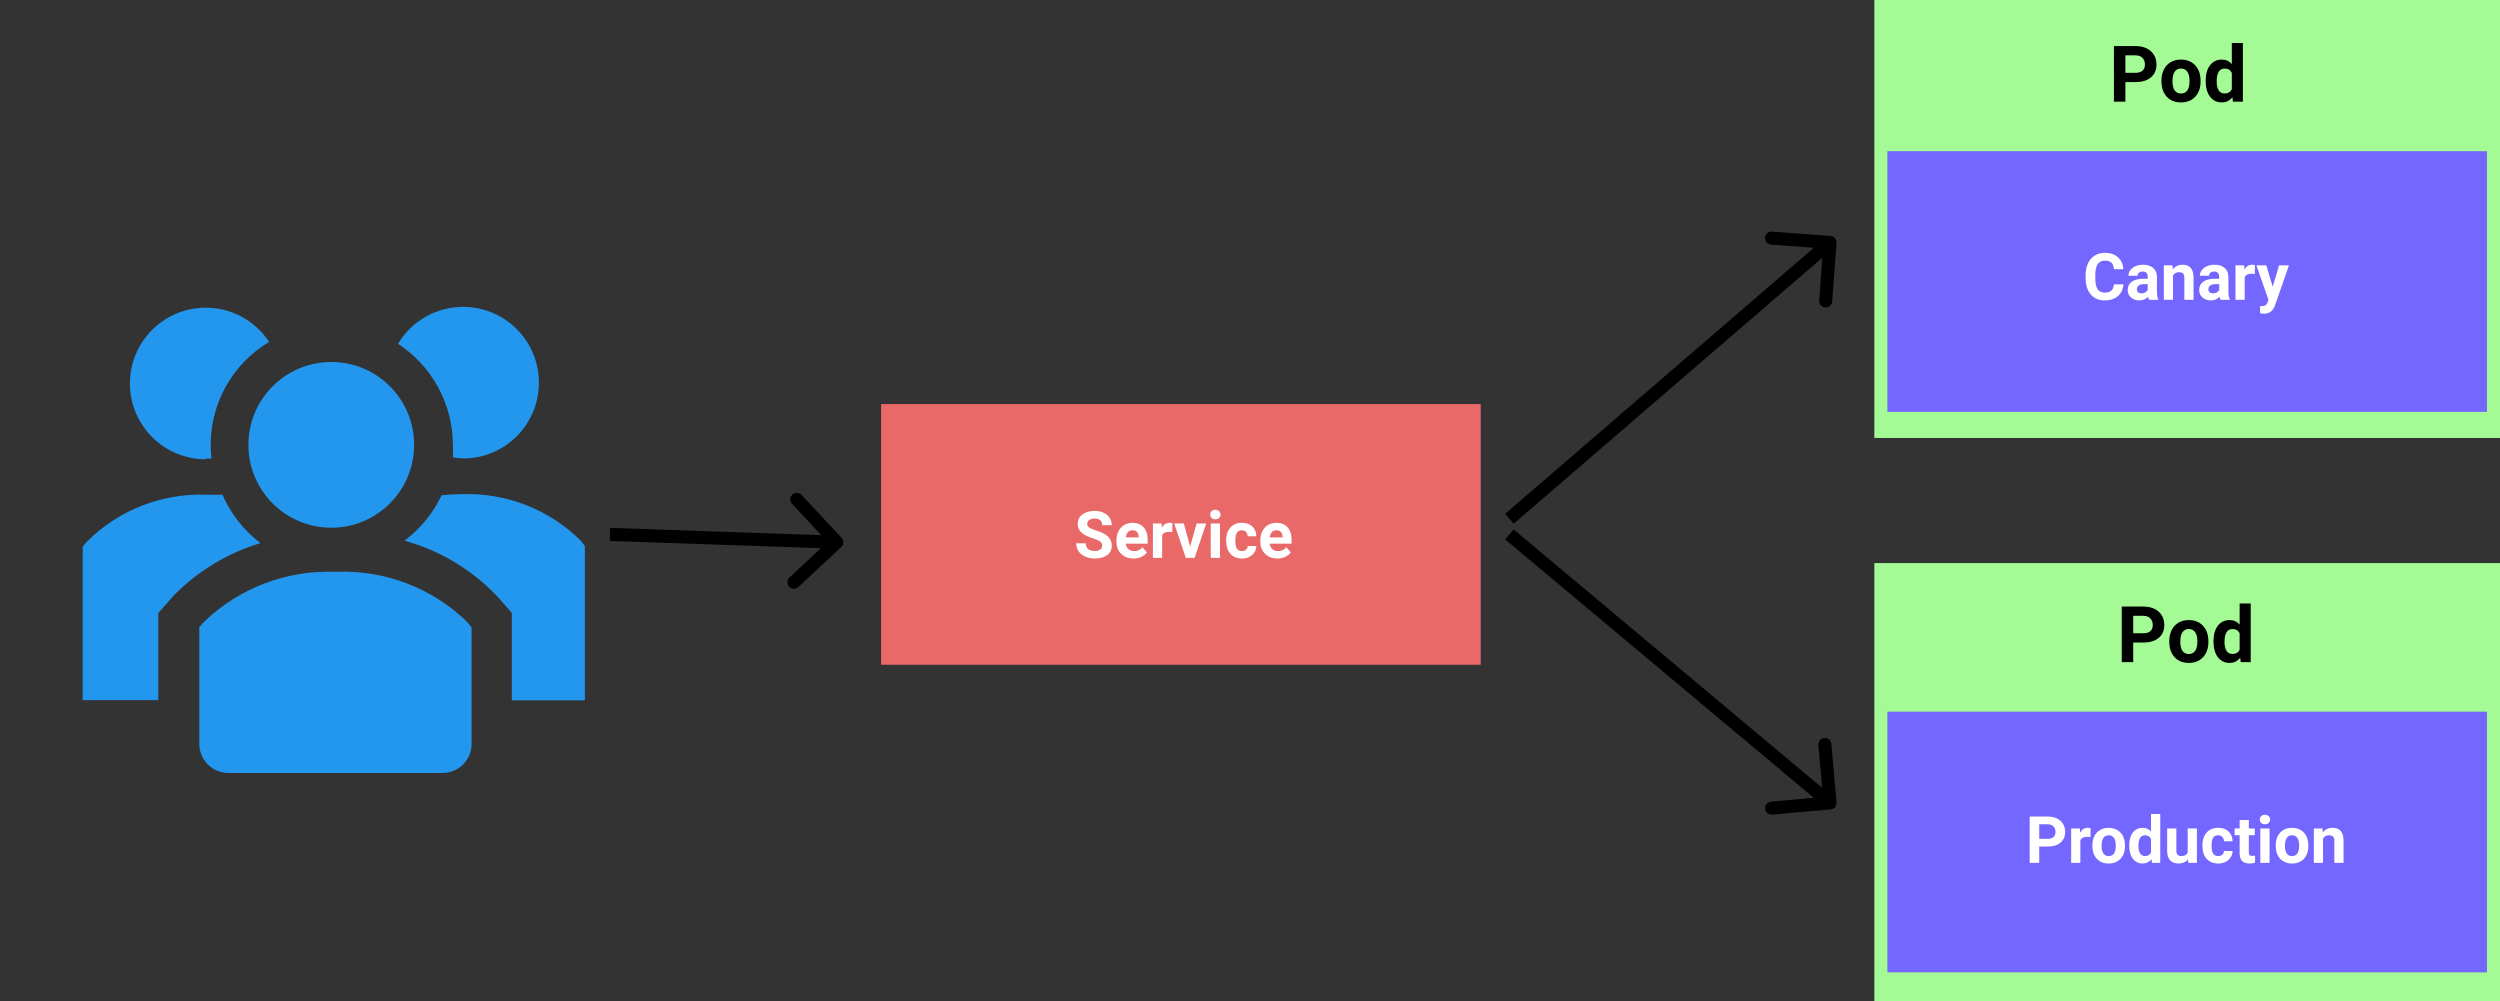 <svg width="959" height="384" viewBox="0 0 959 384" fill="none" xmlns="http://www.w3.org/2000/svg">
<rect x="0" y="0" width="959" height="384" fill="#333333" stroke="none"/>
<rect x="719" width="240" height="168" fill="#A4FB96"/>
<rect x="724" y="58" width="230" height="100" fill="#7367FF"/>
<rect x="338" y="155" width="230" height="100" fill="#E96969"/>
<path d="M815.299 31.485V39H810.904V17.672H819.225C820.826 17.672 822.232 17.965 823.443 18.551C824.664 19.137 825.602 19.972 826.256 21.056C826.91 22.13 827.237 23.355 827.237 24.732C827.237 26.822 826.52 28.473 825.084 29.684C823.658 30.885 821.681 31.485 819.151 31.485H815.299ZM815.299 27.926H819.225C820.387 27.926 821.271 27.652 821.876 27.105C822.491 26.559 822.799 25.777 822.799 24.762C822.799 23.717 822.491 22.872 821.876 22.227C821.261 21.583 820.411 21.251 819.327 21.231H815.299V27.926ZM829.127 30.929C829.127 29.356 829.43 27.955 830.035 26.725C830.641 25.494 831.51 24.542 832.643 23.868C833.785 23.194 835.108 22.857 836.612 22.857C838.751 22.857 840.494 23.512 841.842 24.82C843.199 26.129 843.956 27.906 844.112 30.152L844.142 31.236C844.142 33.668 843.463 35.621 842.105 37.096C840.748 38.56 838.927 39.293 836.642 39.293C834.356 39.293 832.53 38.56 831.163 37.096C829.806 35.631 829.127 33.639 829.127 31.119V30.929ZM833.36 31.236C833.36 32.74 833.644 33.893 834.21 34.693C834.776 35.484 835.587 35.88 836.642 35.88C837.667 35.88 838.468 35.489 839.044 34.708C839.62 33.917 839.908 32.657 839.908 30.929C839.908 29.454 839.62 28.311 839.044 27.501C838.468 26.69 837.657 26.285 836.612 26.285C835.577 26.285 834.776 26.69 834.21 27.501C833.644 28.302 833.36 29.547 833.36 31.236ZM846.09 30.958C846.09 28.487 846.642 26.52 847.745 25.055C848.858 23.59 850.377 22.857 852.301 22.857C853.844 22.857 855.118 23.434 856.124 24.586V16.5H860.372V39H856.549L856.344 37.315C855.289 38.634 853.932 39.293 852.271 39.293C850.406 39.293 848.907 38.56 847.774 37.096C846.651 35.621 846.09 33.575 846.09 30.958ZM850.323 31.266C850.323 32.75 850.582 33.888 851.1 34.679C851.617 35.47 852.369 35.865 853.355 35.865C854.664 35.865 855.587 35.313 856.124 34.21V27.955C855.597 26.852 854.684 26.3 853.385 26.3C851.344 26.3 850.323 27.955 850.323 31.266Z" fill="black"/>
<path d="M814.54 109.08C814.401 110.992 813.693 112.498 812.416 113.596C811.146 114.695 809.47 115.244 807.386 115.244C805.108 115.244 803.313 114.479 802.003 112.949C800.701 111.411 800.05 109.303 800.05 106.626V105.54C800.05 103.831 800.351 102.325 800.953 101.023C801.555 99.721 802.414 98.724 803.529 98.032C804.652 97.332 805.954 96.982 807.435 96.982C809.486 96.982 811.138 97.532 812.391 98.63C813.644 99.729 814.369 101.271 814.564 103.257H810.902C810.812 102.109 810.491 101.279 809.938 100.767C809.392 100.246 808.558 99.985 807.435 99.985C806.214 99.985 805.299 100.425 804.688 101.304C804.086 102.174 803.777 103.529 803.761 105.369V106.711C803.761 108.632 804.05 110.036 804.627 110.923C805.213 111.81 806.133 112.253 807.386 112.253C808.517 112.253 809.36 111.997 809.913 111.484C810.475 110.964 810.796 110.162 810.877 109.08H814.54ZM824.366 115C824.203 114.683 824.085 114.288 824.012 113.816C823.158 114.768 822.047 115.244 820.68 115.244C819.386 115.244 818.312 114.87 817.457 114.121C816.611 113.372 816.188 112.428 816.188 111.289C816.188 109.889 816.704 108.815 817.738 108.066C818.779 107.318 820.281 106.939 822.242 106.931H823.866V106.174C823.866 105.564 823.707 105.076 823.39 104.709C823.08 104.343 822.588 104.16 821.913 104.16C821.319 104.16 820.851 104.303 820.509 104.587C820.175 104.872 820.008 105.263 820.008 105.759H816.48C816.48 104.994 816.716 104.286 817.188 103.635C817.66 102.984 818.328 102.476 819.19 102.109C820.053 101.735 821.021 101.548 822.096 101.548C823.723 101.548 825.013 101.959 825.965 102.781C826.926 103.595 827.406 104.742 827.406 106.223V111.948C827.414 113.201 827.589 114.15 827.931 114.792V115H824.366ZM821.449 112.546C821.97 112.546 822.45 112.432 822.889 112.205C823.329 111.969 823.654 111.655 823.866 111.265V108.994H822.547C820.781 108.994 819.841 109.604 819.728 110.825L819.715 111.033C819.715 111.472 819.87 111.834 820.179 112.119C820.488 112.404 820.912 112.546 821.449 112.546ZM833.363 101.792L833.473 103.318C834.417 102.138 835.682 101.548 837.269 101.548C838.669 101.548 839.71 101.959 840.394 102.781C841.078 103.603 841.428 104.832 841.444 106.467V115H837.916V106.553C837.916 105.804 837.753 105.263 837.428 104.929C837.102 104.587 836.561 104.417 835.804 104.417C834.811 104.417 834.067 104.84 833.57 105.686V115H830.042V101.792H833.363ZM851.783 115C851.62 114.683 851.502 114.288 851.429 113.816C850.575 114.768 849.464 115.244 848.097 115.244C846.803 115.244 845.729 114.87 844.874 114.121C844.028 113.372 843.604 112.428 843.604 111.289C843.604 109.889 844.121 108.815 845.155 108.066C846.196 107.318 847.698 106.939 849.659 106.931H851.283V106.174C851.283 105.564 851.124 105.076 850.807 104.709C850.497 104.343 850.005 104.16 849.33 104.16C848.736 104.16 848.268 104.303 847.926 104.587C847.592 104.872 847.425 105.263 847.425 105.759H843.897C843.897 104.994 844.133 104.286 844.605 103.635C845.077 102.984 845.745 102.476 846.607 102.109C847.47 101.735 848.438 101.548 849.513 101.548C851.14 101.548 852.43 101.959 853.382 102.781C854.343 103.595 854.823 104.742 854.823 106.223V111.948C854.831 113.201 855.006 114.15 855.348 114.792V115H851.783ZM848.866 112.546C849.387 112.546 849.867 112.432 850.306 112.205C850.746 111.969 851.071 111.655 851.283 111.265V108.994H849.964C848.198 108.994 847.258 109.604 847.145 110.825L847.132 111.033C847.132 111.472 847.287 111.834 847.596 112.119C847.905 112.404 848.329 112.546 848.866 112.546ZM864.955 105.1C864.474 105.035 864.051 105.002 863.685 105.002C862.35 105.002 861.476 105.454 861.061 106.357V115H857.533V101.792H860.865L860.963 103.367C861.671 102.154 862.652 101.548 863.905 101.548C864.295 101.548 864.662 101.601 865.003 101.707L864.955 105.1ZM871.815 110.007L874.256 101.792H878.041L872.73 117.051L872.438 117.747C871.648 119.472 870.346 120.334 868.531 120.334C868.019 120.334 867.498 120.257 866.969 120.103V117.429L867.506 117.441C868.173 117.441 868.67 117.34 868.995 117.136C869.329 116.933 869.589 116.595 869.776 116.123L870.191 115.037L865.565 101.792H869.361L871.815 110.007Z" fill="white"/>
<path d="M422.803 209.337C422.803 208.645 422.559 208.116 422.071 207.75C421.583 207.376 420.704 206.985 419.434 206.578C418.165 206.163 417.16 205.756 416.419 205.357C414.401 204.267 413.392 202.798 413.392 200.951C413.392 199.99 413.66 199.136 414.197 198.387C414.743 197.63 415.52 197.04 416.529 196.617C417.546 196.194 418.685 195.982 419.947 195.982C421.216 195.982 422.347 196.214 423.34 196.678C424.333 197.134 425.102 197.781 425.647 198.619C426.201 199.457 426.478 200.41 426.478 201.476H422.815C422.815 200.662 422.559 200.031 422.046 199.583C421.534 199.128 420.813 198.9 419.886 198.9C418.991 198.9 418.295 199.091 417.798 199.474C417.302 199.848 417.054 200.344 417.054 200.963C417.054 201.541 417.343 202.025 417.92 202.416C418.506 202.806 419.365 203.172 420.496 203.514C422.579 204.141 424.097 204.918 425.049 205.846C426.001 206.773 426.478 207.929 426.478 209.312C426.478 210.851 425.896 212.059 424.732 212.938C423.568 213.809 422.002 214.244 420.032 214.244C418.665 214.244 417.42 213.996 416.297 213.5C415.174 212.995 414.315 212.307 413.721 211.437C413.135 210.566 412.842 209.557 412.842 208.409H416.517C416.517 210.37 417.688 211.351 420.032 211.351C420.903 211.351 421.583 211.176 422.071 210.826C422.559 210.468 422.803 209.972 422.803 209.337ZM434.815 214.244C432.878 214.244 431.299 213.65 430.079 212.462C428.866 211.274 428.26 209.691 428.26 207.713V207.372C428.26 206.045 428.516 204.861 429.029 203.819C429.542 202.77 430.266 201.964 431.202 201.402C432.146 200.833 433.22 200.548 434.424 200.548C436.231 200.548 437.651 201.118 438.685 202.257C439.726 203.396 440.247 205.012 440.247 207.103V208.543H431.836C431.95 209.406 432.292 210.098 432.862 210.619C433.44 211.139 434.168 211.4 435.047 211.4C436.406 211.4 437.468 210.908 438.233 209.923L439.966 211.864C439.437 212.612 438.721 213.198 437.818 213.622C436.915 214.037 435.914 214.244 434.815 214.244ZM434.412 203.404C433.712 203.404 433.143 203.64 432.703 204.112C432.272 204.584 431.995 205.26 431.873 206.139H436.78V205.858C436.764 205.077 436.552 204.474 436.146 204.051C435.739 203.62 435.161 203.404 434.412 203.404ZM449.683 204.1C449.203 204.035 448.78 204.002 448.414 204.002C447.079 204.002 446.204 204.454 445.789 205.357V214H442.261V200.792H445.594L445.691 202.367C446.399 201.154 447.38 200.548 448.633 200.548C449.024 200.548 449.39 200.601 449.732 200.707L449.683 204.1ZM456.556 209.691L459.009 200.792H462.696L458.24 214H454.871L450.416 200.792H454.102L456.556 209.691ZM467.981 214H464.441V200.792H467.981V214ZM464.234 197.374C464.234 196.845 464.409 196.41 464.759 196.068C465.117 195.726 465.601 195.555 466.211 195.555C466.814 195.555 467.294 195.726 467.652 196.068C468.01 196.41 468.189 196.845 468.189 197.374C468.189 197.911 468.006 198.351 467.64 198.692C467.282 199.034 466.806 199.205 466.211 199.205C465.617 199.205 465.137 199.034 464.771 198.692C464.413 198.351 464.234 197.911 464.234 197.374ZM476.392 211.4C477.043 211.4 477.572 211.221 477.979 210.863C478.386 210.505 478.597 210.029 478.614 209.435H481.922C481.914 210.33 481.67 211.152 481.189 211.9C480.709 212.641 480.05 213.219 479.212 213.634C478.382 214.041 477.462 214.244 476.453 214.244C474.565 214.244 473.076 213.646 471.985 212.45C470.895 211.245 470.35 209.585 470.35 207.469V207.237C470.35 205.203 470.891 203.579 471.973 202.367C473.056 201.154 474.541 200.548 476.429 200.548C478.081 200.548 479.403 201.02 480.396 201.964C481.397 202.9 481.906 204.149 481.922 205.711H478.614C478.597 205.028 478.386 204.474 477.979 204.051C477.572 203.62 477.035 203.404 476.368 203.404C475.546 203.404 474.923 203.705 474.5 204.308C474.085 204.902 473.877 205.87 473.877 207.213V207.579C473.877 208.938 474.085 209.915 474.5 210.509C474.915 211.103 475.546 211.4 476.392 211.4ZM490.015 214.244C488.078 214.244 486.5 213.65 485.279 212.462C484.066 211.274 483.46 209.691 483.46 207.713V207.372C483.46 206.045 483.716 204.861 484.229 203.819C484.742 202.77 485.466 201.964 486.402 201.402C487.346 200.833 488.42 200.548 489.625 200.548C491.431 200.548 492.851 201.118 493.885 202.257C494.926 203.396 495.447 205.012 495.447 207.103V208.543H487.037C487.151 209.406 487.492 210.098 488.062 210.619C488.64 211.139 489.368 211.4 490.247 211.4C491.606 211.4 492.668 210.908 493.433 209.923L495.167 211.864C494.638 212.612 493.921 213.198 493.018 213.622C492.115 214.037 491.114 214.244 490.015 214.244ZM489.612 203.404C488.912 203.404 488.343 203.64 487.903 204.112C487.472 204.584 487.195 205.26 487.073 206.139H491.98V205.858C491.964 205.077 491.753 204.474 491.346 204.051C490.939 203.62 490.361 203.404 489.612 203.404Z" fill="white"/>
<rect x="719" y="216" width="240" height="168" fill="#A4FB96"/>
<rect x="724" y="273" width="230" height="100" fill="#7367FF"/>
<path d="M782.249 324.738V331H778.587V313.227H785.521C786.855 313.227 788.027 313.471 789.036 313.959C790.053 314.447 790.835 315.143 791.38 316.046C791.925 316.942 792.198 317.963 792.198 319.11C792.198 320.852 791.6 322.227 790.403 323.236C789.215 324.237 787.567 324.738 785.459 324.738H782.249ZM782.249 321.771H785.521C786.489 321.771 787.225 321.544 787.73 321.088C788.243 320.632 788.499 319.981 788.499 319.135C788.499 318.264 788.243 317.56 787.73 317.023C787.217 316.486 786.509 316.209 785.606 316.193H782.249V321.771ZM801.915 321.1C801.434 321.035 801.011 321.002 800.645 321.002C799.31 321.002 798.436 321.454 798.021 322.357V331H794.493V317.792H797.825L797.923 319.367C798.631 318.154 799.611 317.548 800.865 317.548C801.255 317.548 801.622 317.601 801.963 317.707L801.915 321.1ZM802.635 324.274C802.635 322.964 802.887 321.796 803.392 320.771C803.896 319.745 804.62 318.952 805.564 318.39C806.517 317.829 807.619 317.548 808.873 317.548C810.655 317.548 812.107 318.093 813.23 319.184C814.362 320.274 814.992 321.755 815.123 323.627L815.147 324.53C815.147 326.557 814.581 328.184 813.45 329.413C812.319 330.634 810.801 331.244 808.897 331.244C806.993 331.244 805.471 330.634 804.332 329.413C803.2 328.192 802.635 326.532 802.635 324.433V324.274ZM806.163 324.53C806.163 325.784 806.399 326.744 806.871 327.411C807.343 328.07 808.018 328.4 808.897 328.4C809.751 328.4 810.419 328.074 810.899 327.423C811.379 326.764 811.619 325.714 811.619 324.274C811.619 323.045 811.379 322.093 810.899 321.417C810.419 320.742 809.743 320.404 808.873 320.404C808.01 320.404 807.343 320.742 806.871 321.417C806.399 322.085 806.163 323.122 806.163 324.53ZM816.771 324.298C816.771 322.239 817.23 320.6 818.15 319.379C819.078 318.158 820.343 317.548 821.946 317.548C823.232 317.548 824.294 318.028 825.132 318.988V312.25H828.672V331H825.486L825.315 329.596C824.437 330.695 823.305 331.244 821.922 331.244C820.368 331.244 819.118 330.634 818.174 329.413C817.238 328.184 816.771 326.479 816.771 324.298ZM820.298 324.555C820.298 325.792 820.514 326.74 820.945 327.399C821.377 328.058 822.003 328.388 822.825 328.388C823.916 328.388 824.685 327.928 825.132 327.008V321.796C824.693 320.876 823.932 320.417 822.85 320.417C821.149 320.417 820.298 321.796 820.298 324.555ZM839.317 329.657C838.446 330.715 837.242 331.244 835.704 331.244C834.288 331.244 833.205 330.837 832.457 330.023C831.716 329.21 831.338 328.017 831.321 326.447V317.792H834.849V326.325C834.849 327.7 835.476 328.388 836.729 328.388C837.925 328.388 838.747 327.973 839.195 327.143V317.792H842.735V331H839.415L839.317 329.657ZM850.889 328.4C851.54 328.4 852.069 328.221 852.476 327.863C852.883 327.505 853.095 327.029 853.111 326.435H856.419C856.411 327.33 856.167 328.152 855.687 328.9C855.206 329.641 854.547 330.219 853.709 330.634C852.879 331.041 851.959 331.244 850.95 331.244C849.062 331.244 847.573 330.646 846.482 329.45C845.392 328.245 844.847 326.585 844.847 324.469V324.237C844.847 322.203 845.388 320.579 846.47 319.367C847.553 318.154 849.038 317.548 850.926 317.548C852.578 317.548 853.9 318.02 854.893 318.964C855.894 319.9 856.403 321.149 856.419 322.711H853.111C853.095 322.028 852.883 321.474 852.476 321.051C852.069 320.62 851.532 320.404 850.865 320.404C850.043 320.404 849.42 320.705 848.997 321.308C848.582 321.902 848.375 322.87 848.375 324.213V324.579C848.375 325.938 848.582 326.915 848.997 327.509C849.412 328.103 850.043 328.4 850.889 328.4ZM862.657 314.545V317.792H864.915V320.38H862.657V326.972C862.657 327.46 862.75 327.81 862.938 328.021C863.125 328.233 863.483 328.339 864.012 328.339C864.402 328.339 864.748 328.31 865.049 328.253V330.927C864.358 331.138 863.646 331.244 862.913 331.244C860.439 331.244 859.178 329.995 859.129 327.497V320.38H857.2V317.792H859.129V314.545H862.657ZM870.604 331H867.063V317.792H870.604V331ZM866.856 314.374C866.856 313.845 867.031 313.41 867.381 313.068C867.739 312.726 868.223 312.555 868.833 312.555C869.436 312.555 869.916 312.726 870.274 313.068C870.632 313.41 870.811 313.845 870.811 314.374C870.811 314.911 870.628 315.351 870.262 315.692C869.904 316.034 869.428 316.205 868.833 316.205C868.239 316.205 867.759 316.034 867.393 315.692C867.035 315.351 866.856 314.911 866.856 314.374ZM872.972 324.274C872.972 322.964 873.224 321.796 873.729 320.771C874.233 319.745 874.957 318.952 875.901 318.39C876.854 317.829 877.956 317.548 879.209 317.548C880.992 317.548 882.444 318.093 883.567 319.184C884.699 320.274 885.329 321.755 885.459 323.627L885.484 324.53C885.484 326.557 884.918 328.184 883.787 329.413C882.656 330.634 881.138 331.244 879.234 331.244C877.33 331.244 875.808 330.634 874.668 329.413C873.537 328.192 872.972 326.532 872.972 324.433V324.274ZM876.5 324.53C876.5 325.784 876.736 326.744 877.208 327.411C877.68 328.07 878.355 328.4 879.234 328.4C880.088 328.4 880.756 328.074 881.236 327.423C881.716 326.764 881.956 325.714 881.956 324.274C881.956 323.045 881.716 322.093 881.236 321.417C880.756 320.742 880.08 320.404 879.209 320.404C878.347 320.404 877.68 320.742 877.208 321.417C876.736 322.085 876.5 323.122 876.5 324.53ZM890.904 317.792L891.014 319.318C891.958 318.138 893.223 317.548 894.81 317.548C896.21 317.548 897.251 317.959 897.935 318.781C898.619 319.603 898.969 320.832 898.985 322.467V331H895.457V322.553C895.457 321.804 895.294 321.263 894.969 320.929C894.643 320.587 894.102 320.417 893.345 320.417C892.352 320.417 891.608 320.84 891.111 321.686V331H887.583V317.792H890.904Z" fill="white"/>
<path d="M818.299 246.485V254H813.904V232.672H822.225C823.826 232.672 825.232 232.965 826.443 233.551C827.664 234.137 828.602 234.972 829.256 236.056C829.91 237.13 830.237 238.355 830.237 239.732C830.237 241.822 829.52 243.473 828.084 244.684C826.658 245.885 824.681 246.485 822.151 246.485H818.299ZM818.299 242.926H822.225C823.387 242.926 824.271 242.652 824.876 242.105C825.491 241.559 825.799 240.777 825.799 239.762C825.799 238.717 825.491 237.872 824.876 237.228C824.261 236.583 823.411 236.251 822.327 236.231H818.299V242.926ZM832.127 245.929C832.127 244.356 832.43 242.955 833.035 241.725C833.641 240.494 834.51 239.542 835.643 238.868C836.785 238.194 838.108 237.857 839.612 237.857C841.751 237.857 843.494 238.512 844.842 239.82C846.199 241.129 846.956 242.906 847.112 245.152L847.142 246.236C847.142 248.668 846.463 250.621 845.105 252.096C843.748 253.561 841.927 254.293 839.642 254.293C837.356 254.293 835.53 253.561 834.163 252.096C832.806 250.631 832.127 248.639 832.127 246.119V245.929ZM836.36 246.236C836.36 247.74 836.644 248.893 837.21 249.693C837.776 250.484 838.587 250.88 839.642 250.88C840.667 250.88 841.468 250.489 842.044 249.708C842.62 248.917 842.908 247.657 842.908 245.929C842.908 244.454 842.62 243.312 842.044 242.501C841.468 241.69 840.657 241.285 839.612 241.285C838.577 241.285 837.776 241.69 837.21 242.501C836.644 243.302 836.36 244.547 836.36 246.236ZM849.09 245.958C849.09 243.487 849.642 241.52 850.745 240.055C851.858 238.59 853.377 237.857 855.301 237.857C856.844 237.857 858.118 238.434 859.124 239.586V231.5H863.372V254H859.549L859.344 252.315C858.289 253.634 856.932 254.293 855.271 254.293C853.406 254.293 851.907 253.561 850.774 252.096C849.651 250.621 849.09 248.575 849.09 245.958ZM853.323 246.266C853.323 247.75 853.582 248.888 854.1 249.679C854.617 250.47 855.369 250.865 856.355 250.865C857.664 250.865 858.587 250.313 859.124 249.21V242.955C858.597 241.852 857.684 241.3 856.385 241.3C854.344 241.3 853.323 242.955 853.323 246.266Z" fill="black"/>
<path d="M704.493 93.185C704.595 91.808 703.562 90.609 702.185 90.507L679.747 88.841C678.37 88.739 677.171 89.772 677.069 91.149C676.966 92.526 678 93.725 679.377 93.827L699.322 95.308L697.841 115.253C697.739 116.63 698.772 117.829 700.149 117.931C701.526 118.034 702.725 117 702.827 115.623L704.493 93.185ZM580.632 200.894L703.632 94.894L700.368 91.106L577.368 197.106L580.632 200.894Z" fill="black"/>
<path d="M322.706 209.828C323.715 208.886 323.77 207.304 322.828 206.294L307.475 189.845C306.533 188.836 304.951 188.782 303.942 189.724C302.933 190.666 302.878 192.248 303.82 193.257L317.467 207.878L302.845 221.525C301.836 222.467 301.782 224.049 302.724 225.058C303.666 226.067 305.248 226.122 306.257 225.18L322.706 209.828ZM233.914 207.499L320.914 210.499L321.086 205.501L234.086 202.501L233.914 207.499Z" fill="black"/>
<path d="M702.22 310.49C703.596 310.369 704.612 309.155 704.49 307.78L702.507 285.367C702.385 283.992 701.172 282.976 699.796 283.097C698.421 283.219 697.405 284.433 697.526 285.808L699.289 305.73L679.367 307.493C677.992 307.615 676.976 308.828 677.097 310.204C677.219 311.579 678.433 312.595 679.808 312.474L702.22 310.49ZM577.395 206.917L700.395 309.917L703.605 306.083L580.605 203.083L577.395 206.917Z" fill="black"/>
<path d="M85.333 189.773H79.147C70.704 189.468 62.289 190.901 54.423 193.984C46.557 197.067 39.409 201.733 33.422 207.693L31.716 209.684V268.564H60.729V235.142L64.64 230.733L66.418 228.671C75.676 219.16 87.202 212.161 99.911 208.333C93.548 203.491 88.53 197.102 85.333 189.773V189.773Z" fill="#2396ED"/>
<path d="M222.862 207.48C216.875 201.519 209.727 196.853 201.861 193.771C193.996 190.688 185.58 189.255 177.138 189.56C174.548 189.567 171.961 189.71 169.387 189.986C166.13 196.862 161.249 202.842 155.164 207.409C168.732 211.162 181.023 218.537 190.72 228.742L192.498 230.733L196.338 235.142V268.635H224.356V209.471L222.862 207.48Z" fill="#2396ED"/>
<path d="M78.933 175.907H81.138C80.114 167.112 81.657 158.209 85.581 150.272C89.505 142.335 95.643 135.704 103.253 131.178C100.495 126.964 96.689 123.538 92.208 121.236C87.728 118.935 82.727 117.836 77.694 118.048C72.662 118.26 67.77 119.776 63.499 122.446C59.229 125.117 55.724 128.85 53.33 133.282C50.936 137.713 49.733 142.691 49.841 147.727C49.948 152.763 51.361 157.684 53.942 162.01C56.523 166.335 60.183 169.916 64.564 172.402C68.945 174.888 73.896 176.194 78.933 176.191V175.907Z" fill="#2396ED"/>
<path d="M173.724 170.573C173.811 172.208 173.811 173.846 173.724 175.48C175.089 175.696 176.467 175.815 177.849 175.836H179.2C184.215 175.568 189.075 174.007 193.307 171.304C197.54 168.6 201 164.847 203.351 160.41C205.702 155.972 206.865 151.001 206.725 145.981C206.584 140.961 205.147 136.063 202.552 131.763C199.957 127.464 196.293 123.91 191.916 121.447C187.54 118.983 182.6 117.695 177.578 117.708C172.556 117.721 167.623 119.034 163.259 121.519C158.895 124.004 155.249 127.576 152.676 131.889C159.112 136.091 164.404 141.825 168.078 148.577C171.752 155.329 173.692 162.887 173.724 170.573V170.573Z" fill="#2396ED"/>
<path d="M127.076 202.431C144.631 202.431 158.862 188.2 158.862 170.645C158.862 153.089 144.631 138.858 127.076 138.858C109.52 138.858 95.289 153.089 95.289 170.645C95.289 188.2 109.52 202.431 127.076 202.431Z" fill="#2396ED"/>
<path d="M128.782 219.356C119.495 218.981 110.229 220.488 101.54 223.788C92.851 227.088 84.919 232.111 78.222 238.556L76.444 240.547V285.56C76.472 287.026 76.788 288.473 77.375 289.817C77.962 291.161 78.808 292.376 79.865 293.393C80.921 294.41 82.168 295.209 83.533 295.744C84.899 296.279 86.356 296.54 87.822 296.511H169.529C170.995 296.54 172.453 296.279 173.818 295.744C175.183 295.209 176.43 294.41 177.486 293.393C178.543 292.376 179.389 291.161 179.976 289.817C180.563 288.473 180.879 287.026 180.907 285.56V240.689L179.2 238.556C172.546 232.091 164.642 227.054 155.973 223.752C147.303 220.451 138.051 218.955 128.782 219.356V219.356Z" fill="#2396ED"/>
</svg>

